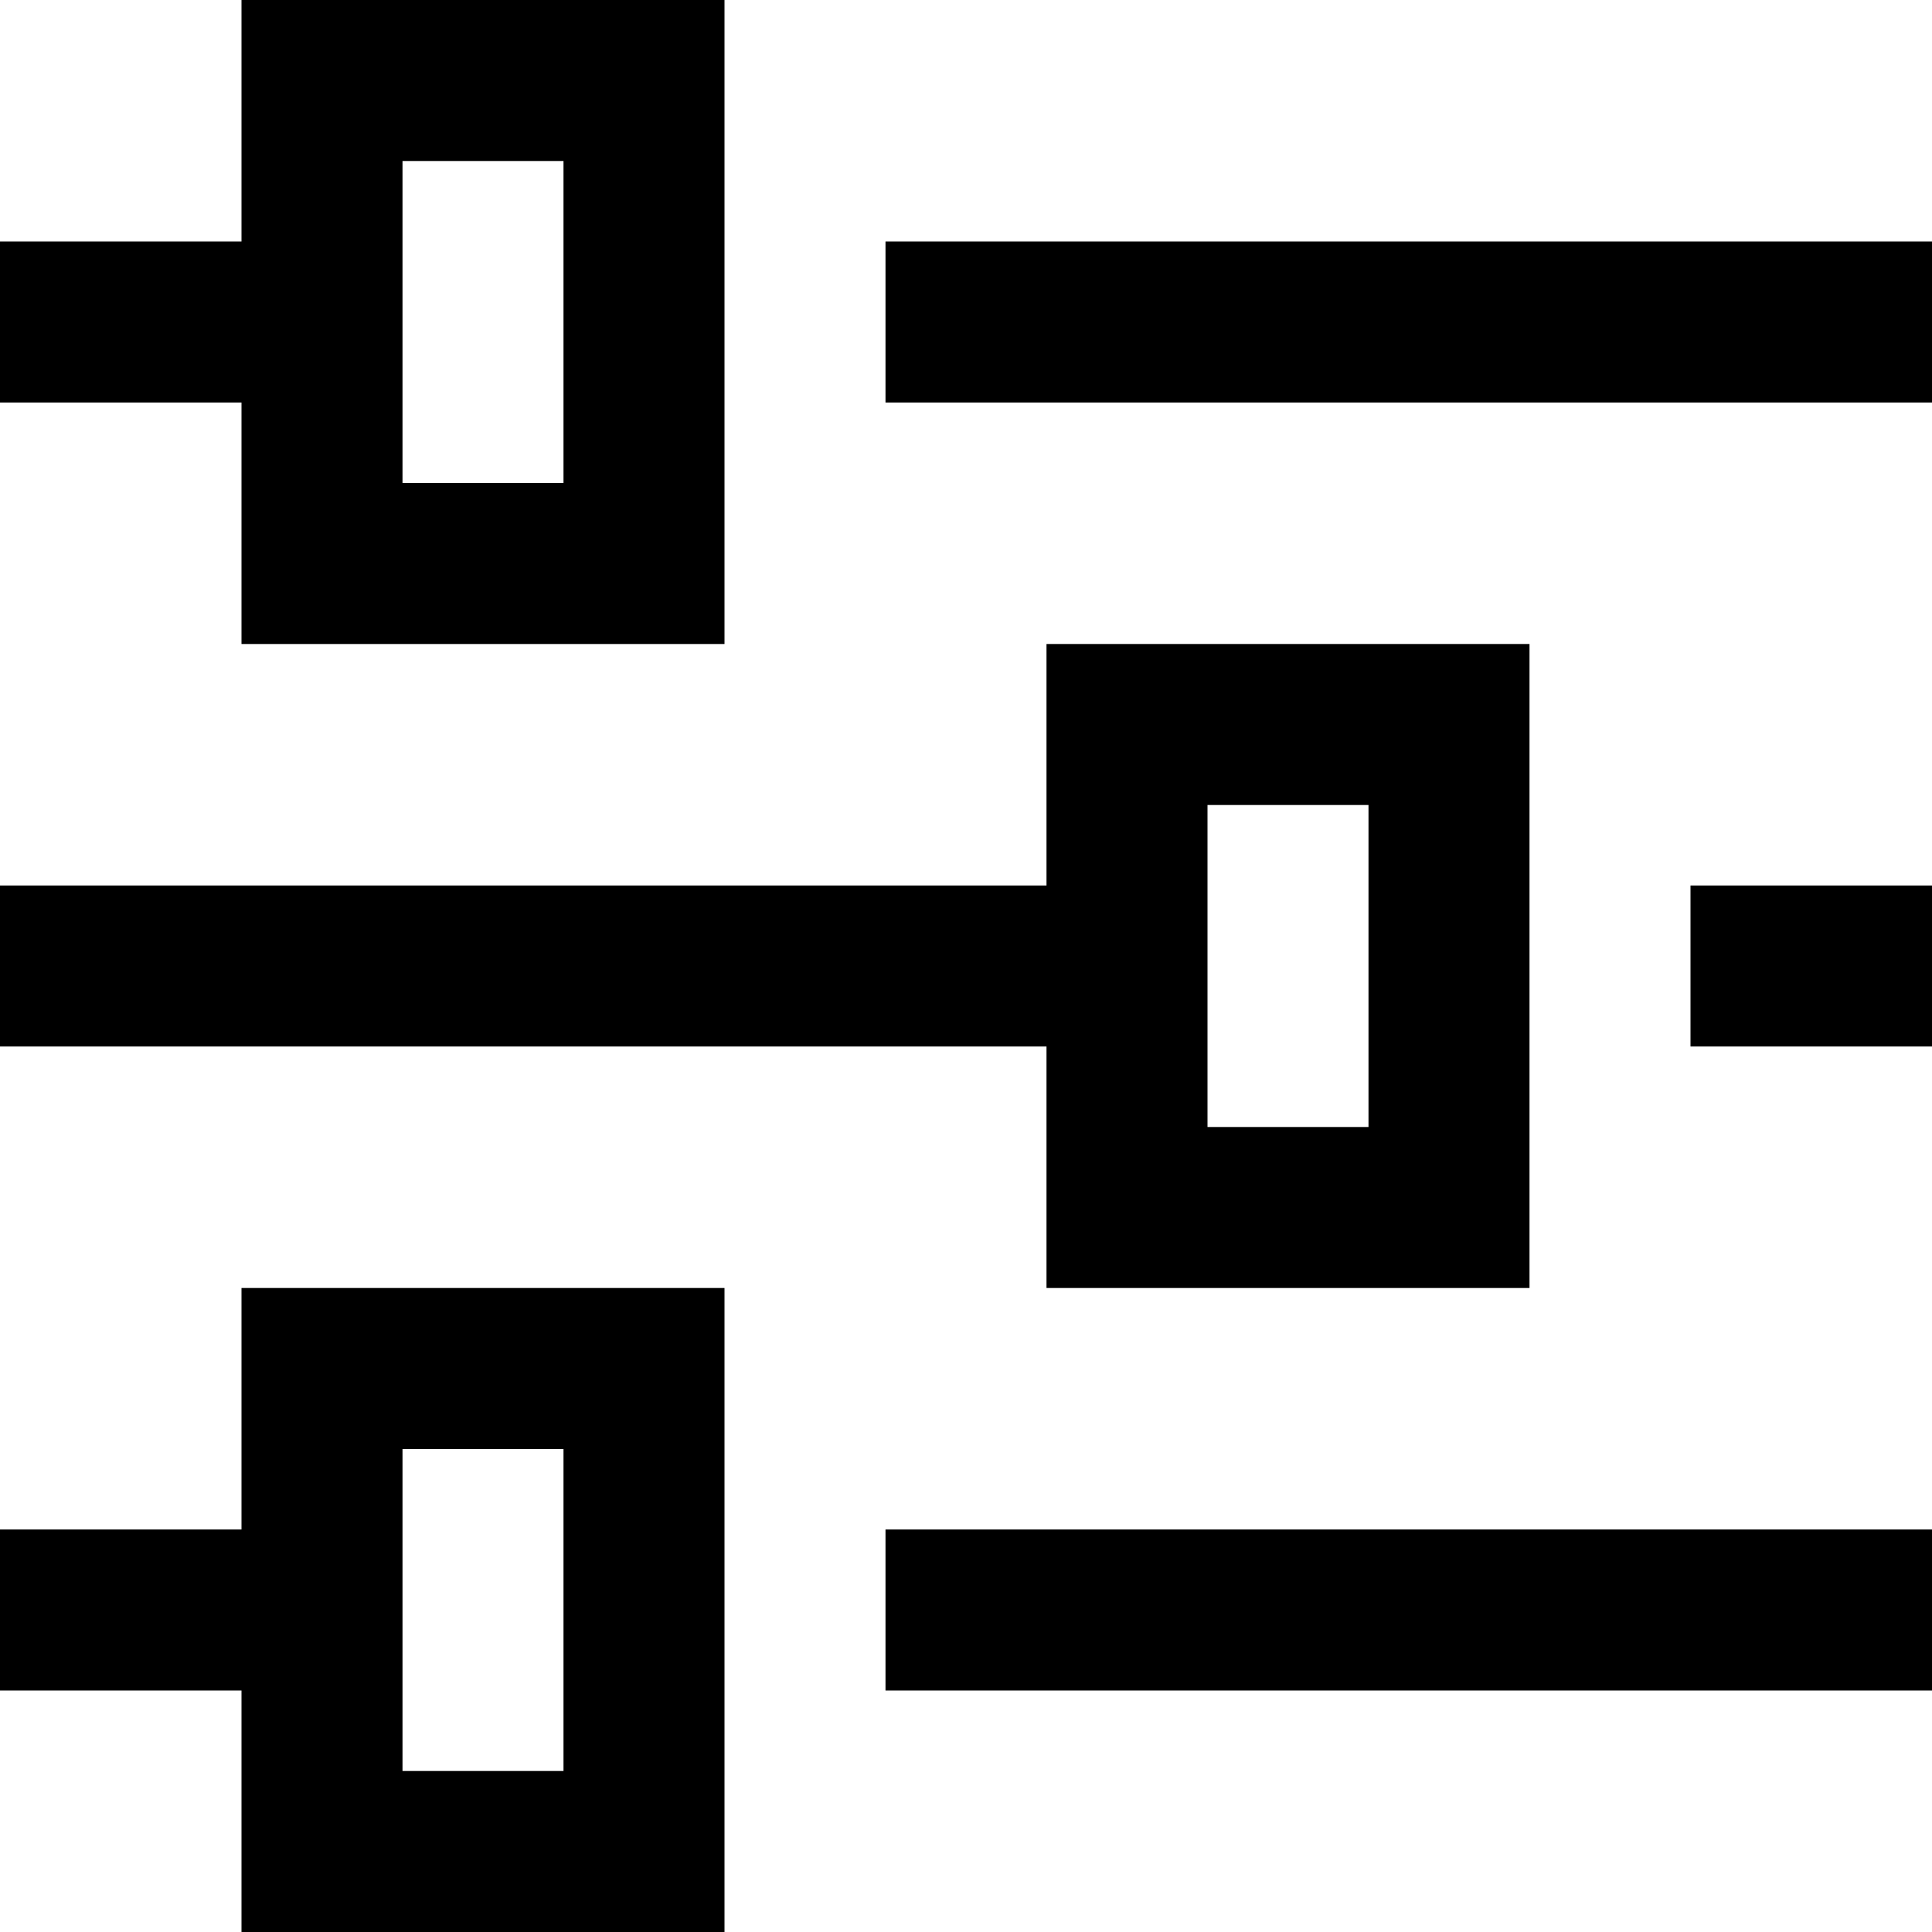 <?xml version="1.0" encoding="utf-8"?>
<!-- Generator: Adobe Illustrator 19.2.1, SVG Export Plug-In . SVG Version: 6.00 Build 0)  -->
<!DOCTYPE svg PUBLIC "-//W3C//DTD SVG 1.1//EN" "http://www.w3.org/Graphics/SVG/1.1/DTD/svg11.dtd">
<svg version="1.1" id="Layer_1" xmlns="http://www.w3.org/2000/svg" xmlns:xlink="http://www.w3.org/1999/xlink" x="0px" y="0px"
	 width="24px" height="24px" viewBox="0 0 24 24" enable-background="new 0 0 24 24" xml:space="preserve">
<rect x="11" y="3" width="13" height="2"/>
<path d="M3,8h6V0H3v3H0v2h3V8z M5,2h2v4H5V5V3V2z"/>
<rect x="21" y="11" width="3" height="2"/>
<path d="M13,16h6V8h-6v3H0v2h13V16z M15,10h2v4h-2v-1v-2V10z"/>
<rect x="11" y="19" width="13" height="2"/>
<path d="M3,24h6v-8H3v3H0v2h3V24z M5,18h2v4H5v-1v-2V18z"/>
</svg>
